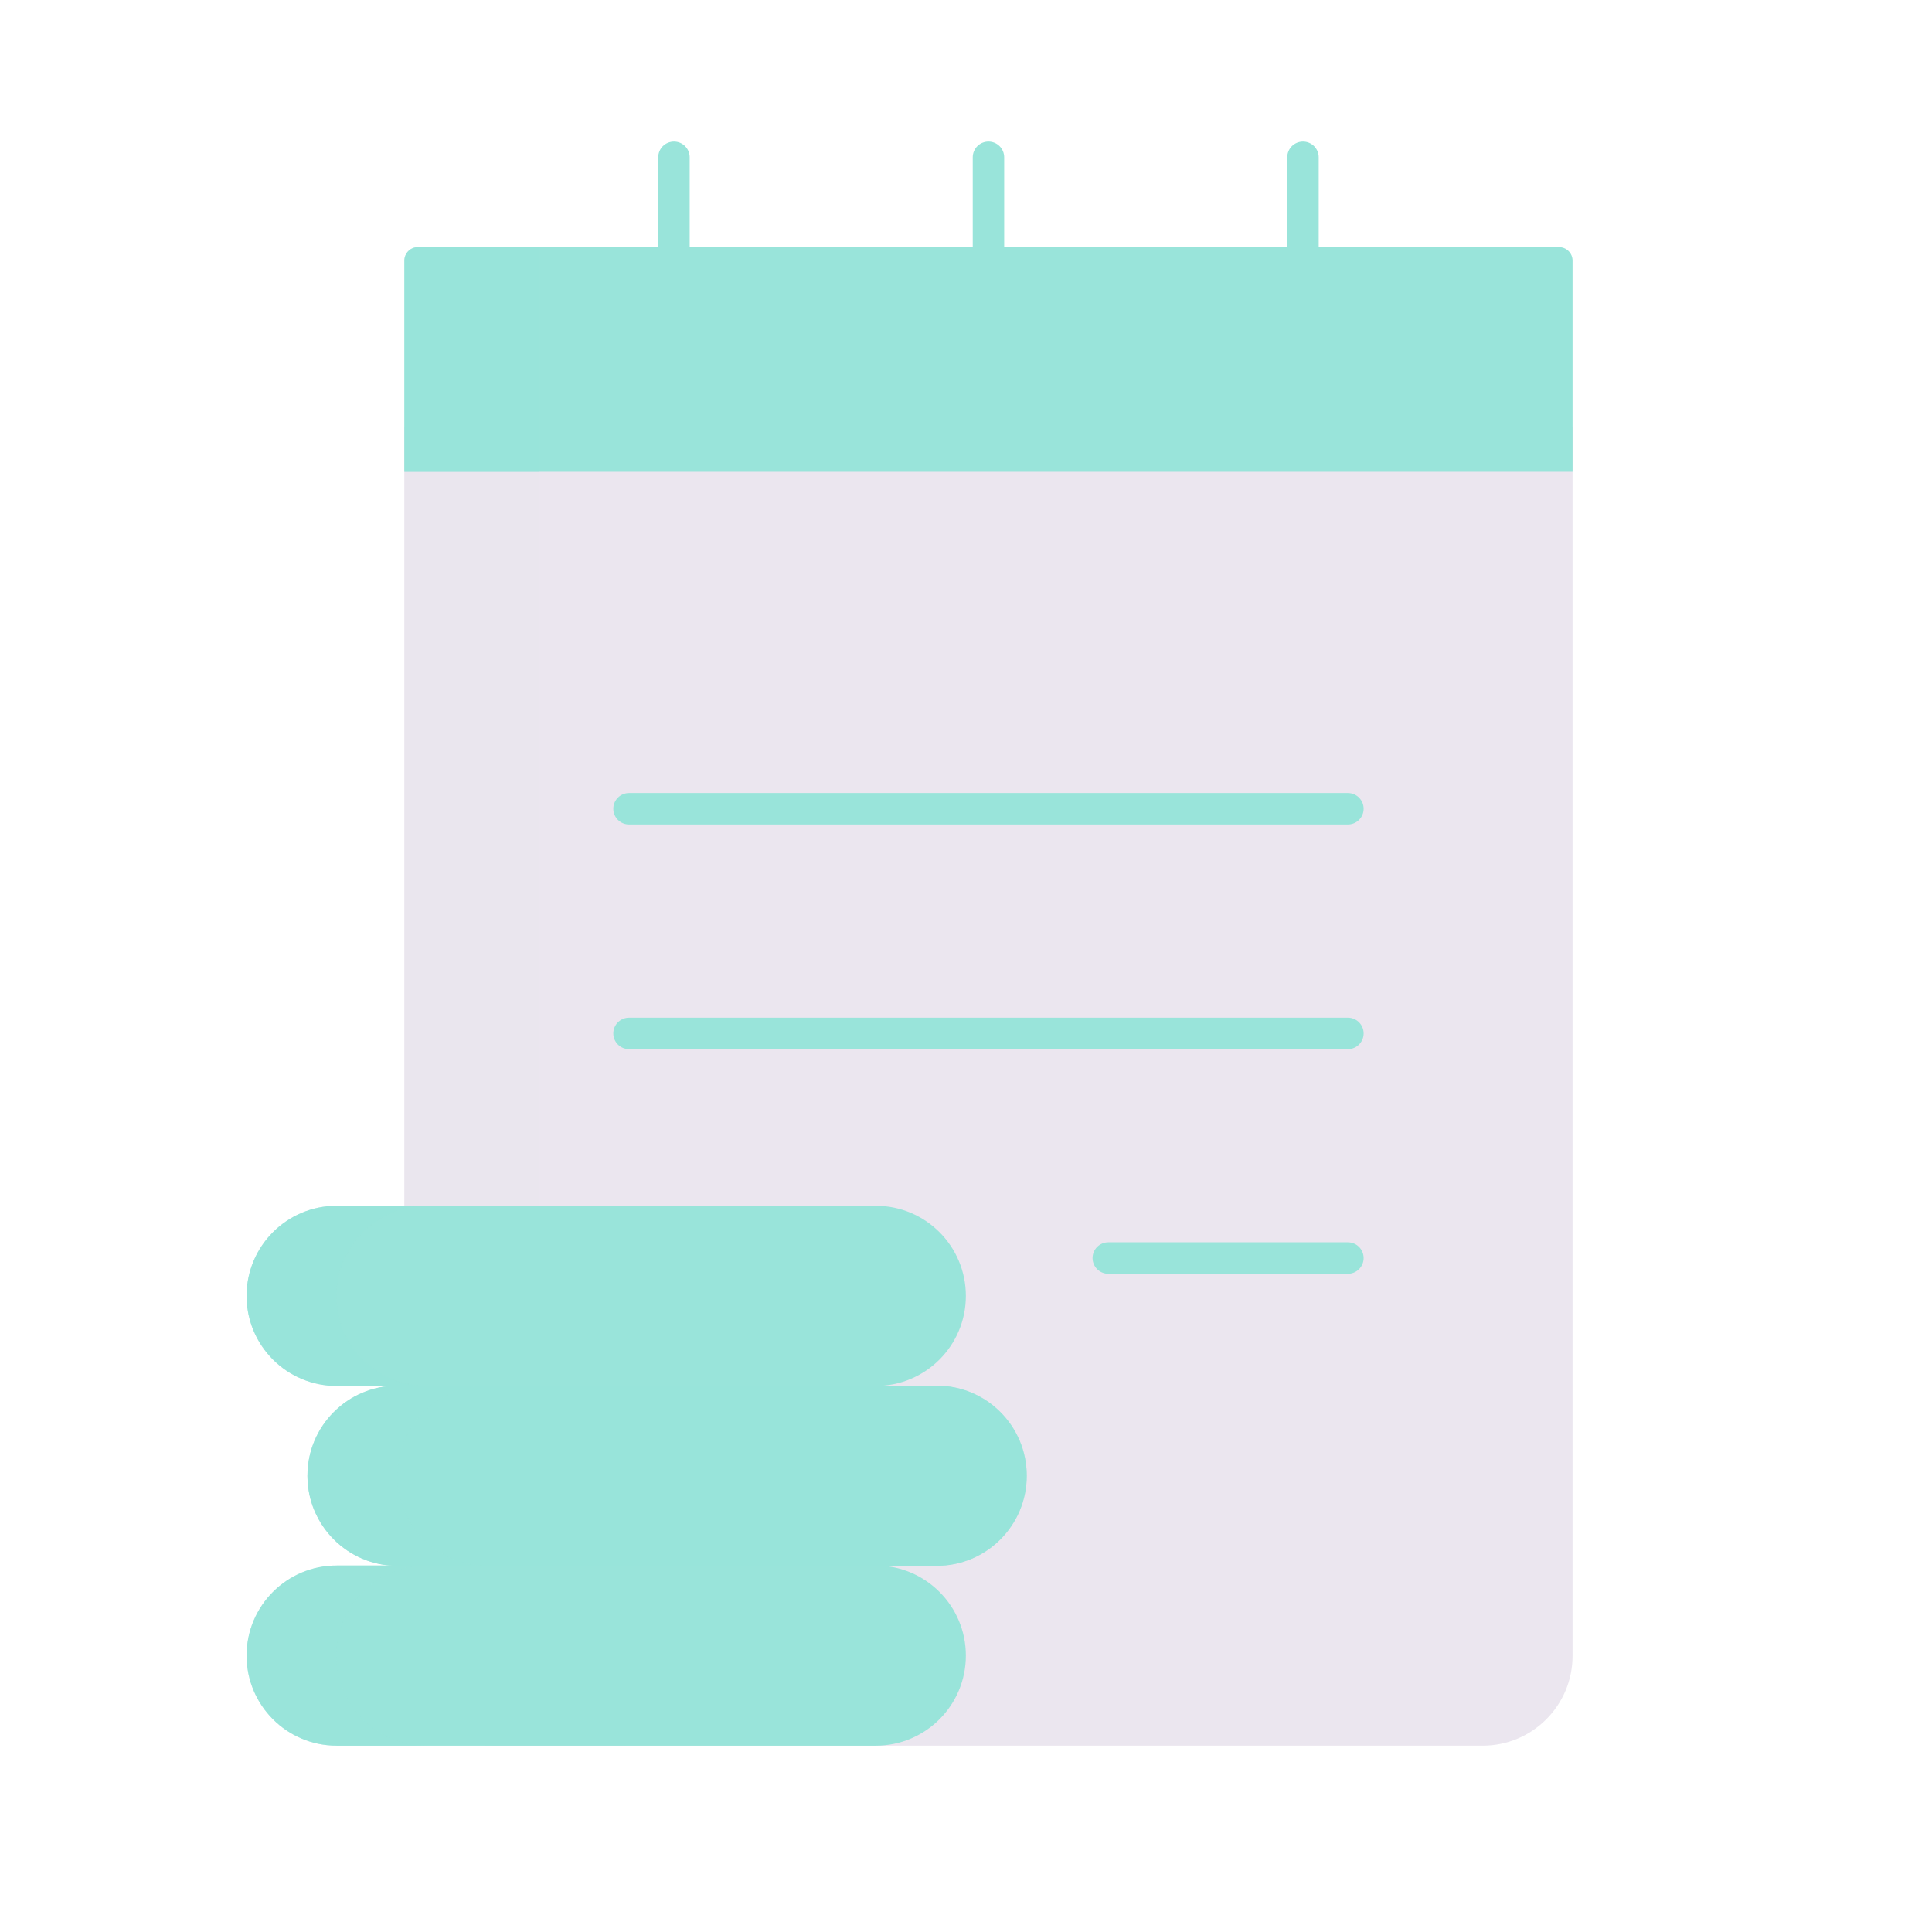 <svg xmlns="http://www.w3.org/2000/svg" width="430" height="430" fill="none" viewBox="0 0 430 430"><path fill="#ebe6ef" d="M90 95h260v273.53c0 11.046-8.954 20-20 20H110c-11.046 0-20-8.954-20-20z"/><path fill="#ebe6ef" d="M120 100H90v268.53c0 11.046 8.954 20 20 20h30c-11.046 0-20-8.954-20-20z" opacity=".5" style="mix-blend-mode:multiply"/><path stroke="#99e4da" stroke-linecap="round" stroke-linejoin="round" stroke-miterlimit="10" stroke-width="7" d="M140 180h160m-160 50h160m0 50h-53.333"/><path fill="#99e4da" d="M90 105h260V58a3 3 0 0 0-3-3H93a3 3 0 0 0-3 3z"/><path fill="#99e4da" d="M120 105H90V58a3 3 0 0 1 3-3h27z" opacity=".5" style="mix-blend-mode:multiply"/><path stroke="#99e4da" stroke-linecap="round" stroke-linejoin="round" stroke-width="7" d="M150 35v40m70-40v40m70-40v40"/><path fill="#99e4da" d="M194.92 348.432H74.93c-11.073 0-20.05 8.977-20.05 20.05s8.977 20.05 20.05 20.05h119.99c11.073 0 20.05-8.977 20.05-20.05s-8.977-20.05-20.05-20.05"/><path fill="#99e4da" d="M74.93 348.432h20c-11.073 0-20.05 8.977-20.05 20.05s8.977 20.05 20.05 20.05h-20c-11.073 0-20.05-8.977-20.05-20.05s8.977-20.05 20.05-20.05" opacity=".4" style="mix-blend-mode:multiply"/><path fill="#99e4da" d="M208.47 308.402H88.48c-11.073 0-20.05 8.977-20.05 20.05s8.977 20.05 20.05 20.05h119.99c11.073 0 20.05-8.977 20.05-20.05s-8.977-20.05-20.05-20.05"/><path fill="#99e4da" d="M208.47 308.402H88.48c-11.073 0-20.05 8.977-20.05 20.05s8.977 20.05 20.05 20.05h119.99c11.073 0 20.05-8.977 20.05-20.05s-8.977-20.05-20.05-20.05" opacity=".5" style="mix-blend-mode:multiply"/><path fill="#99e4da" d="M88.48 308.402h20c-11.073 0-20.05 8.977-20.05 20.05s8.977 20.05 20.05 20.05h-20c-11.073 0-20.05-8.977-20.05-20.05s8.977-20.05 20.05-20.05" opacity=".4" style="mix-blend-mode:multiply"/><path fill="#99e4da" d="M194.92 268.372H74.93c-11.073 0-20.05 8.977-20.05 20.05s8.977 20.05 20.05 20.05h119.99c11.073 0 20.05-8.977 20.05-20.05s-8.977-20.05-20.05-20.05"/><path fill="#99e4da" d="M74.93 268.372h20c-11.073 0-20.05 8.977-20.05 20.05s8.977 20.05 20.05 20.05h-20c-11.073 0-20.05-8.977-20.05-20.05s8.977-20.05 20.05-20.05" opacity=".5" style="mix-blend-mode:multiply"/></svg>